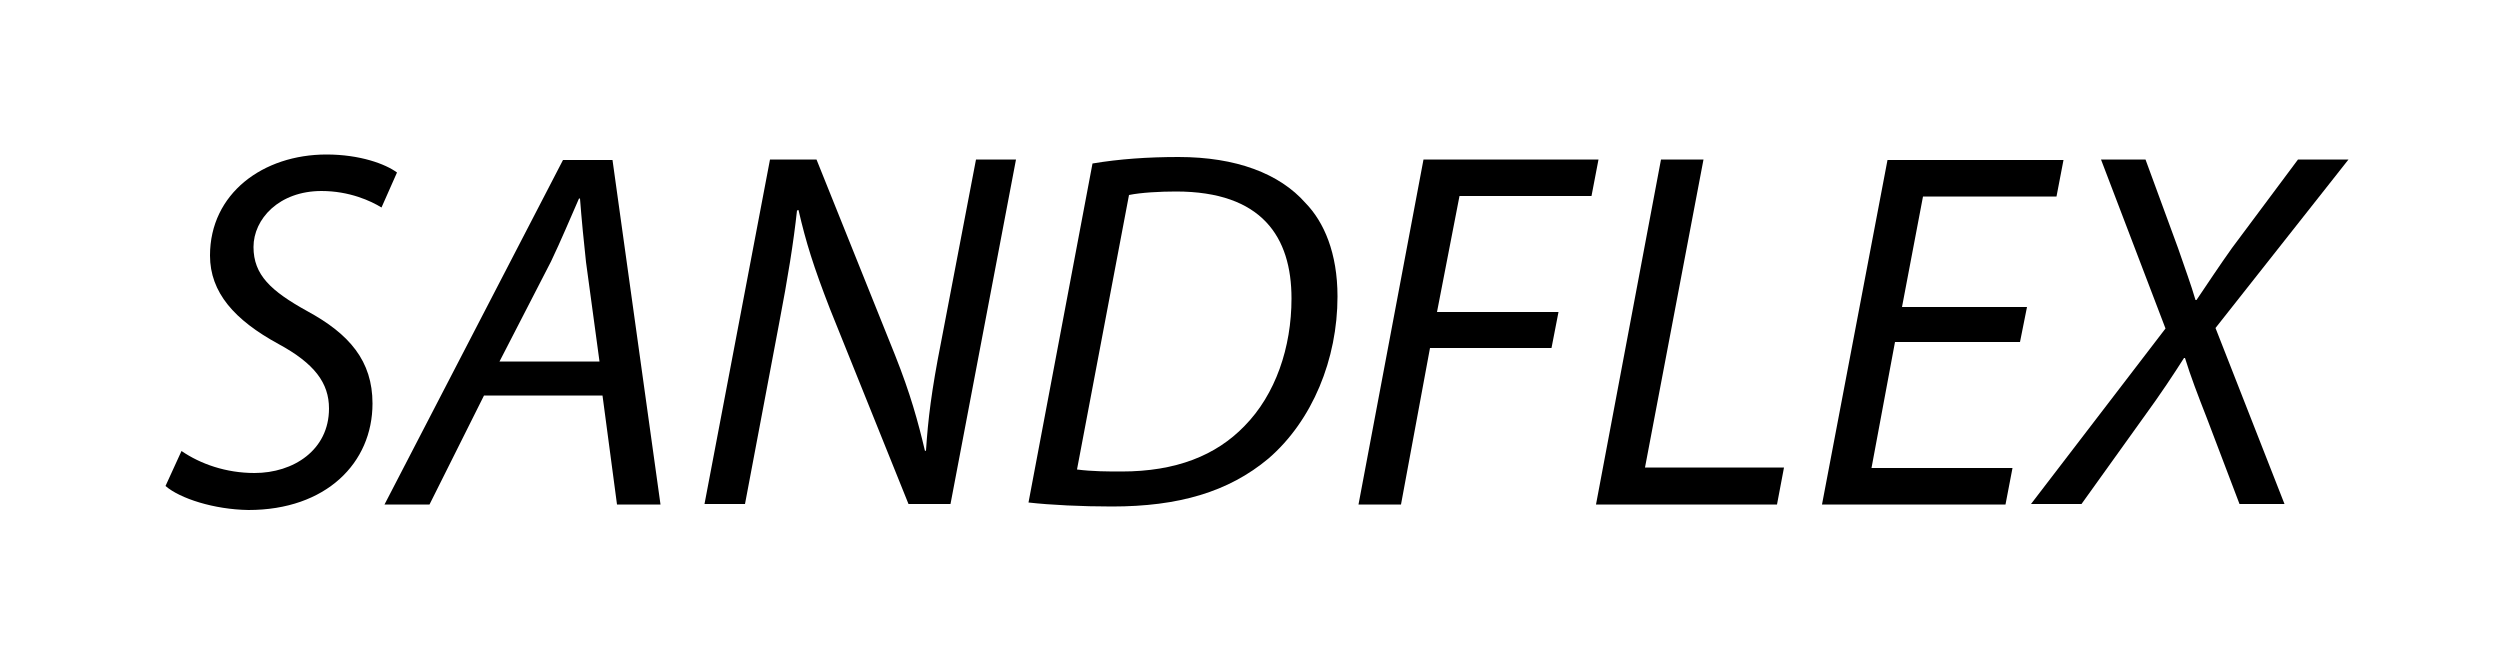 <?xml version="1.0" encoding="utf-8"?>
<!-- Generator: Adobe Illustrator 21.0.2, SVG Export Plug-In . SVG Version: 6.00 Build 0)  -->
<svg version="1.1" id="Calque_1" xmlns="http://www.w3.org/2000/svg" xmlns:xlink="http://www.w3.org/1999/xlink" x="0px" y="0px"
	 viewBox="0 0 500 130" style="enable-background:new 0 0 500 130;" xml:space="preserve">
<path d="M36.3,90.2c3.8,2.6,8.9,4.4,14.6,4.4c7.8,0,14.9-4.6,14.9-12.9c0-5.1-2.9-9-10.1-12.9C46.9,64,42,58.5,42,51.1
	c0-12.4,10.6-20.2,23.3-20.2c6.7,0,11.8,1.9,14.1,3.6l-3.1,7c-2.1-1.3-6.4-3.3-12-3.3c-8.5,0-13.6,5.6-13.6,11.2s3.5,8.8,10.7,12.8
	c8.5,4.6,13.1,10,13.1,18.5c0,11.9-9.3,21.3-24.8,21.3c-6.9-0.1-13.7-2.3-16.6-4.8L36.3,90.2z"/>
<path d="M96.8,79.1l-10.9,21.8h-9L112.6,32h9.9l9.6,68.9h-8.7l-2.9-21.8H96.8z M119.9,72.3l-2.7-19.9c-0.4-3.6-0.9-8.7-1.2-12.7
	h-0.2c-1.8,4.1-3.6,8.4-5.6,12.6l-10.3,20H119.9L119.9,72.3z"/>
<path d="M140.9,100.8L154,31.9h9.3L179,71c3.1,7.8,4.6,13.3,6,19.2l0.2-0.1c0.4-6.2,1.1-12,3-21.6l7-36.6h8l-13.1,68.9h-8.4
	l-15.7-39c-3.3-8.5-4.8-13.3-6.3-19.8l-0.3,0.1c-0.7,6.4-1.8,13.3-3.6,22.7l-6.8,36L140.9,100.8L140.9,100.8z"/>
<path d="M218.5,32.7c5.3-0.9,11.1-1.3,17.2-1.3c11.5,0,20.2,3.3,25.4,9.2c3.7,3.8,6.4,10,6.4,18.7c0,12.5-5,24.8-13.8,32.4
	c-8,6.7-18,9.6-31.3,9.6c-6,0-12.3-0.3-16.7-0.8L218.5,32.7z M215.4,93.9c3.1,0.4,6.3,0.4,8.9,0.4c10.9,0,18.9-3.2,24.6-9.1
	c6.2-6.3,9.4-15.7,9.4-25.5c0-12.3-5.9-21.4-23.1-21.4c-3.1,0-7,0.2-9.4,0.7L215.4,93.9z"/>
<path d="M284.7,31.9h35l-1.4,7.3h-26.4l-4.5,23.2h24.3l-1.4,7.2H286l-5.8,31.3h-8.5L284.7,31.9z"/>
<path d="M332.2,31.9h8.5L329,93.5h27.8l-1.4,7.4h-36.2L332.2,31.9z"/>
<path d="M404,68.4h-25l-4.7,25.2h28.2l-1.4,7.3h-36.7L377.5,32h35.2l-1.4,7.3h-26.7l-4.2,22.1h25L404,68.4z"/>
<path d="M447.9,100.8l-6.5-17.1c-1.8-4.6-3.3-8.5-4.4-12.1h-0.2c-2.1,3.3-4.6,7.1-8.1,11.9l-12.4,17.3h-10.1l26.9-35.1l-12.9-33.8
	h8.9l6.5,17.7c1.4,4.1,2.6,7.3,3.5,10.4h0.2c2.3-3.4,4.6-6.9,7.1-10.4l13.2-17.7h10.1l-26.6,33.7l13.8,35.2H447.9L447.9,100.8z"/>
</svg>
